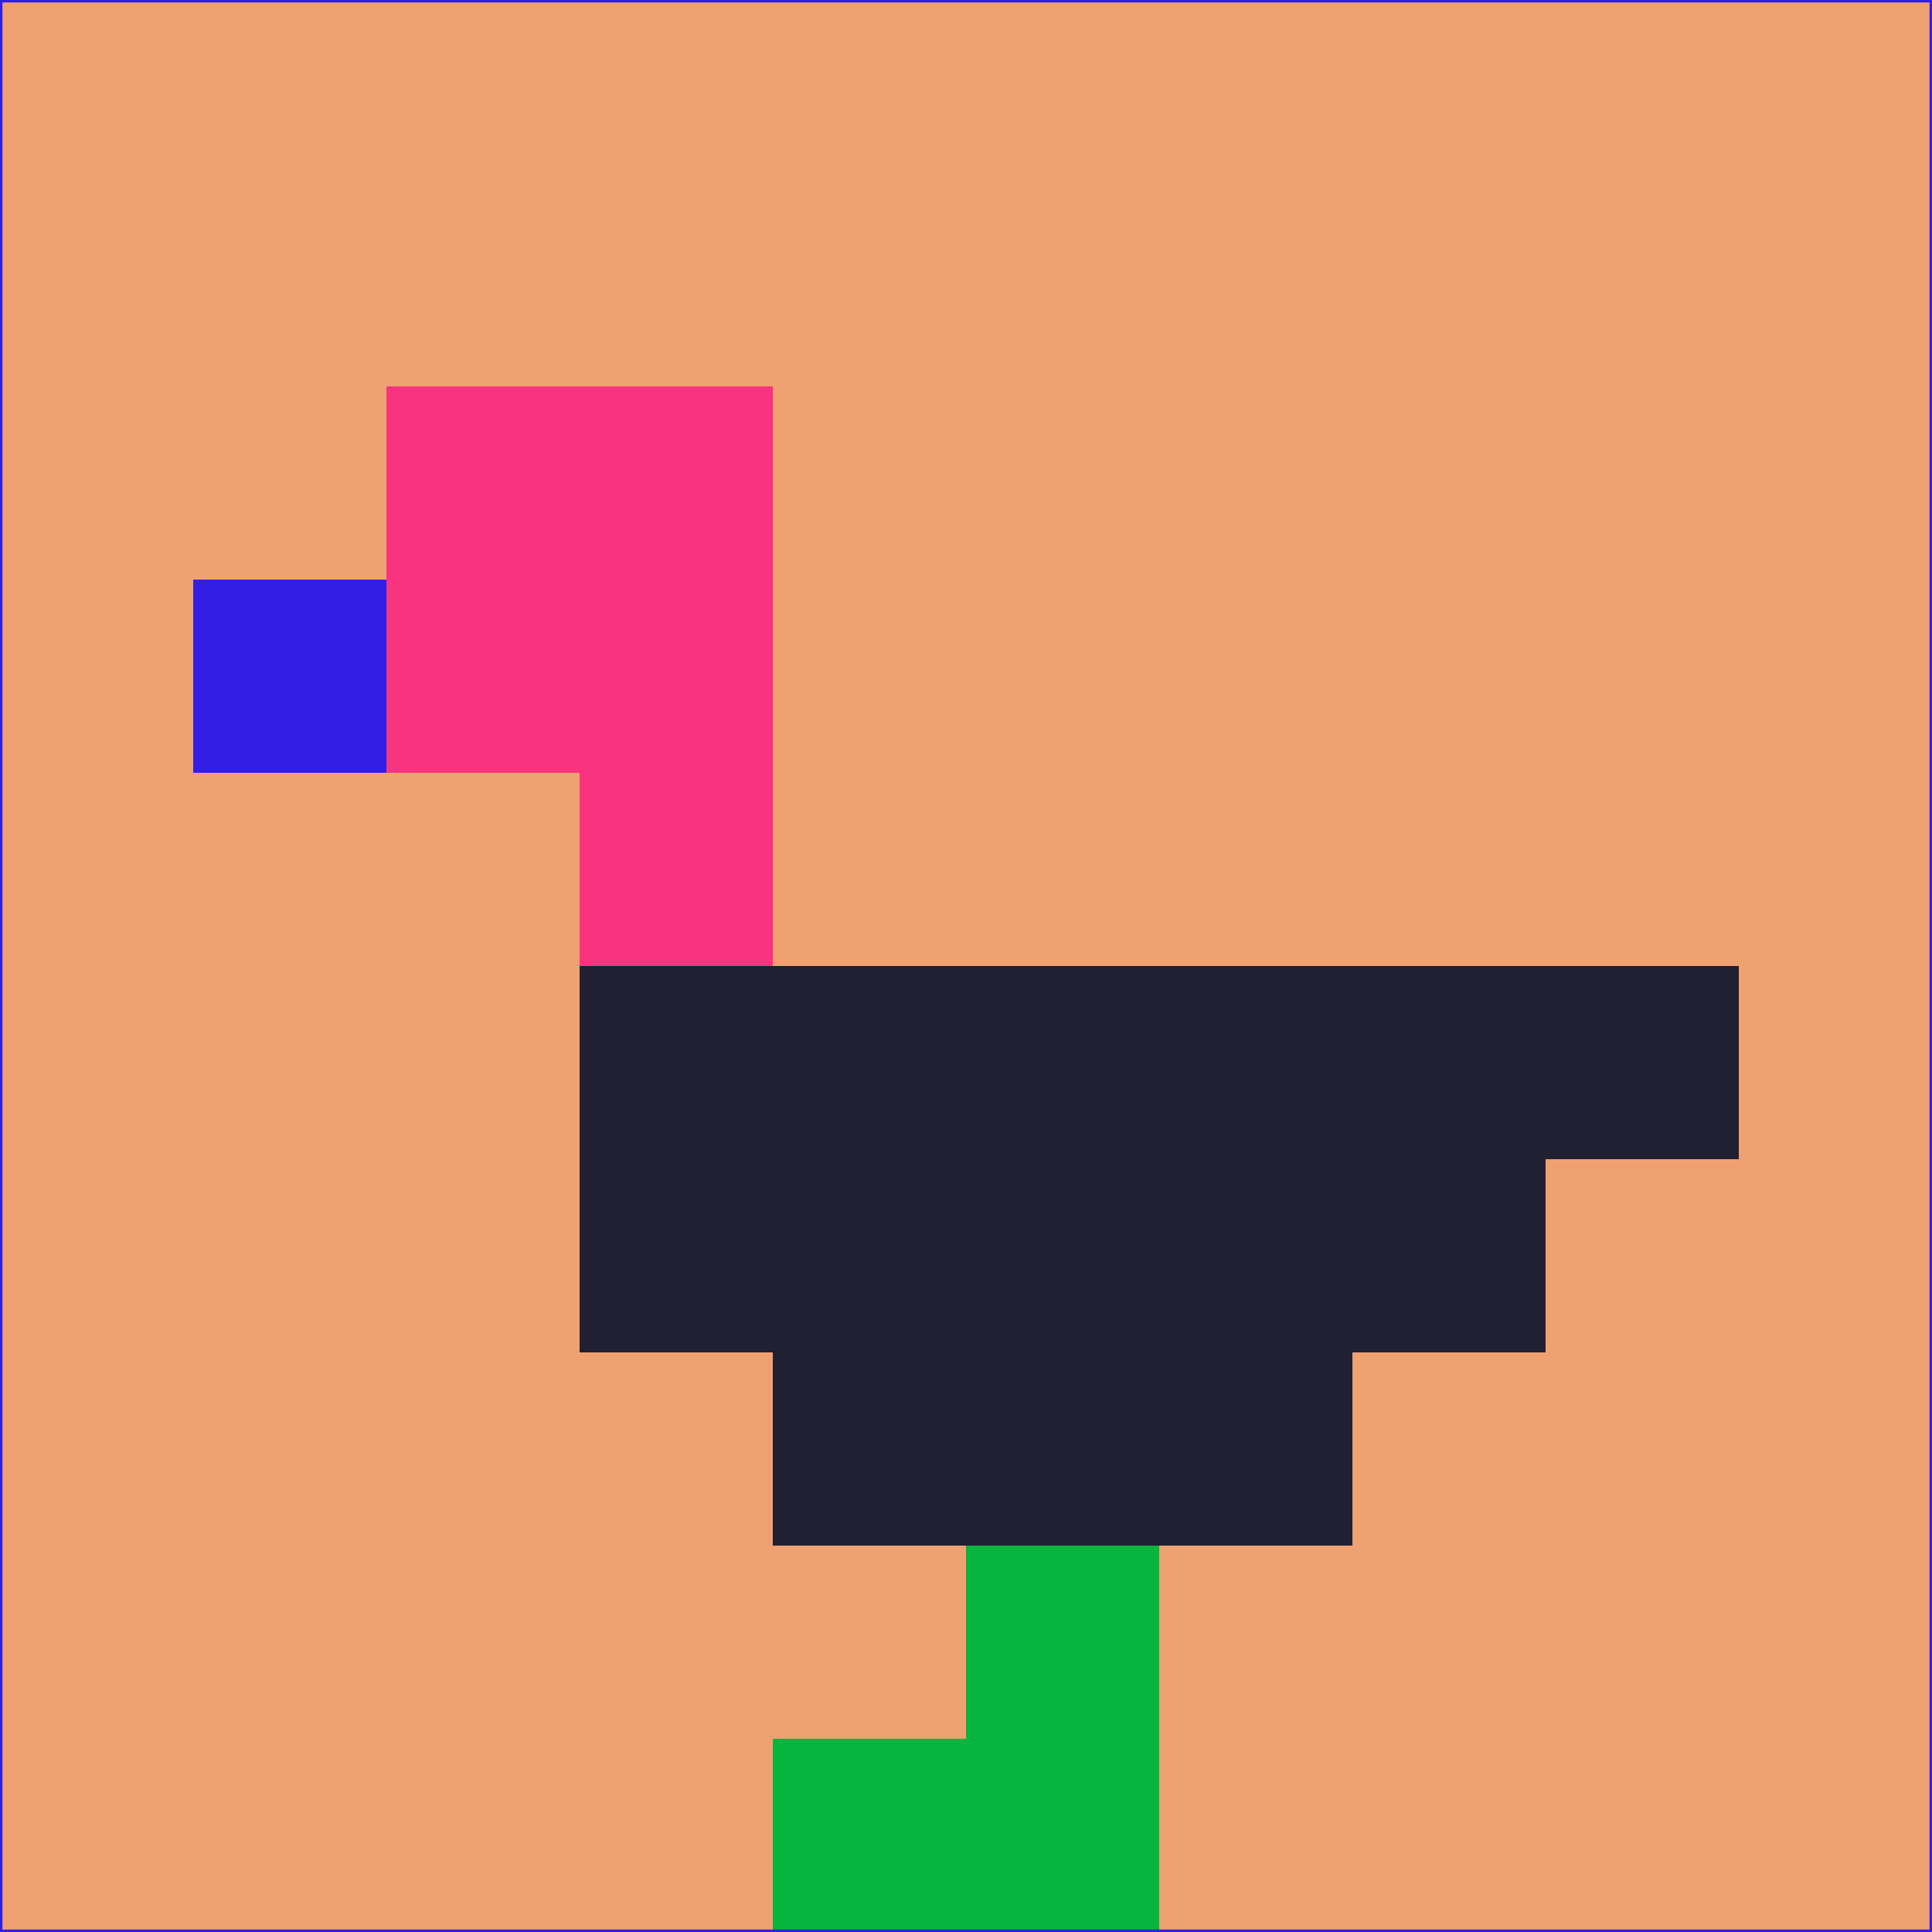 <svg xmlns="http://www.w3.org/2000/svg" version="1.1" width="785" height="785">
  <title>'goose-pfp-694263' by Dmitri Cherniak (Cyberpunk Edition)</title>
  <desc>
    seed=108392
    backgroundColor=#f0a172
    padding=20
    innerPadding=0
    timeout=500
    dimension=1
    border=false
    Save=function(){return n.handleSave()}
    frame=12

    Rendered at 2024-09-15T22:37:00.990Z
    Generated in 1ms
    Modified for Cyberpunk theme with new color scheme
  </desc>
  <defs/>
  <rect width="100%" height="100%" fill="#f0a172"/>
  <g>
    <g id="0-0">
      <rect x="0" y="0" height="785" width="785" fill="#f0a172"/>
      <g>
        <!-- Neon blue -->
        <rect id="0-0-2-2-2-2" x="157" y="157" width="157" height="157" fill="#f83480"/>
        <rect id="0-0-3-2-1-4" x="235.5" y="157" width="78.5" height="314" fill="#f83480"/>
        <!-- Electric purple -->
        <rect id="0-0-4-5-5-1" x="314" y="392.5" width="392.5" height="78.5" fill="#211f32"/>
        <rect id="0-0-3-5-5-2" x="235.5" y="392.5" width="392.5" height="157" fill="#211f32"/>
        <rect id="0-0-4-5-3-3" x="314" y="392.5" width="235.5" height="235.5" fill="#211f32"/>
        <!-- Neon pink -->
        <rect id="0-0-1-3-1-1" x="78.5" y="235.5" width="78.5" height="78.5" fill="#321ee5"/>
        <!-- Cyber yellow -->
        <rect id="0-0-5-8-1-2" x="392.5" y="628" width="78.5" height="157" fill="#06b53e"/>
        <rect id="0-0-4-9-2-1" x="314" y="706.5" width="157" height="78.5" fill="#06b53e"/>
      </g>
      <rect x="0" y="0" stroke="#321ee5" stroke-width="2" height="785" width="785" fill="none"/>
    </g>
  </g>
  <script xmlns=""/>
</svg>